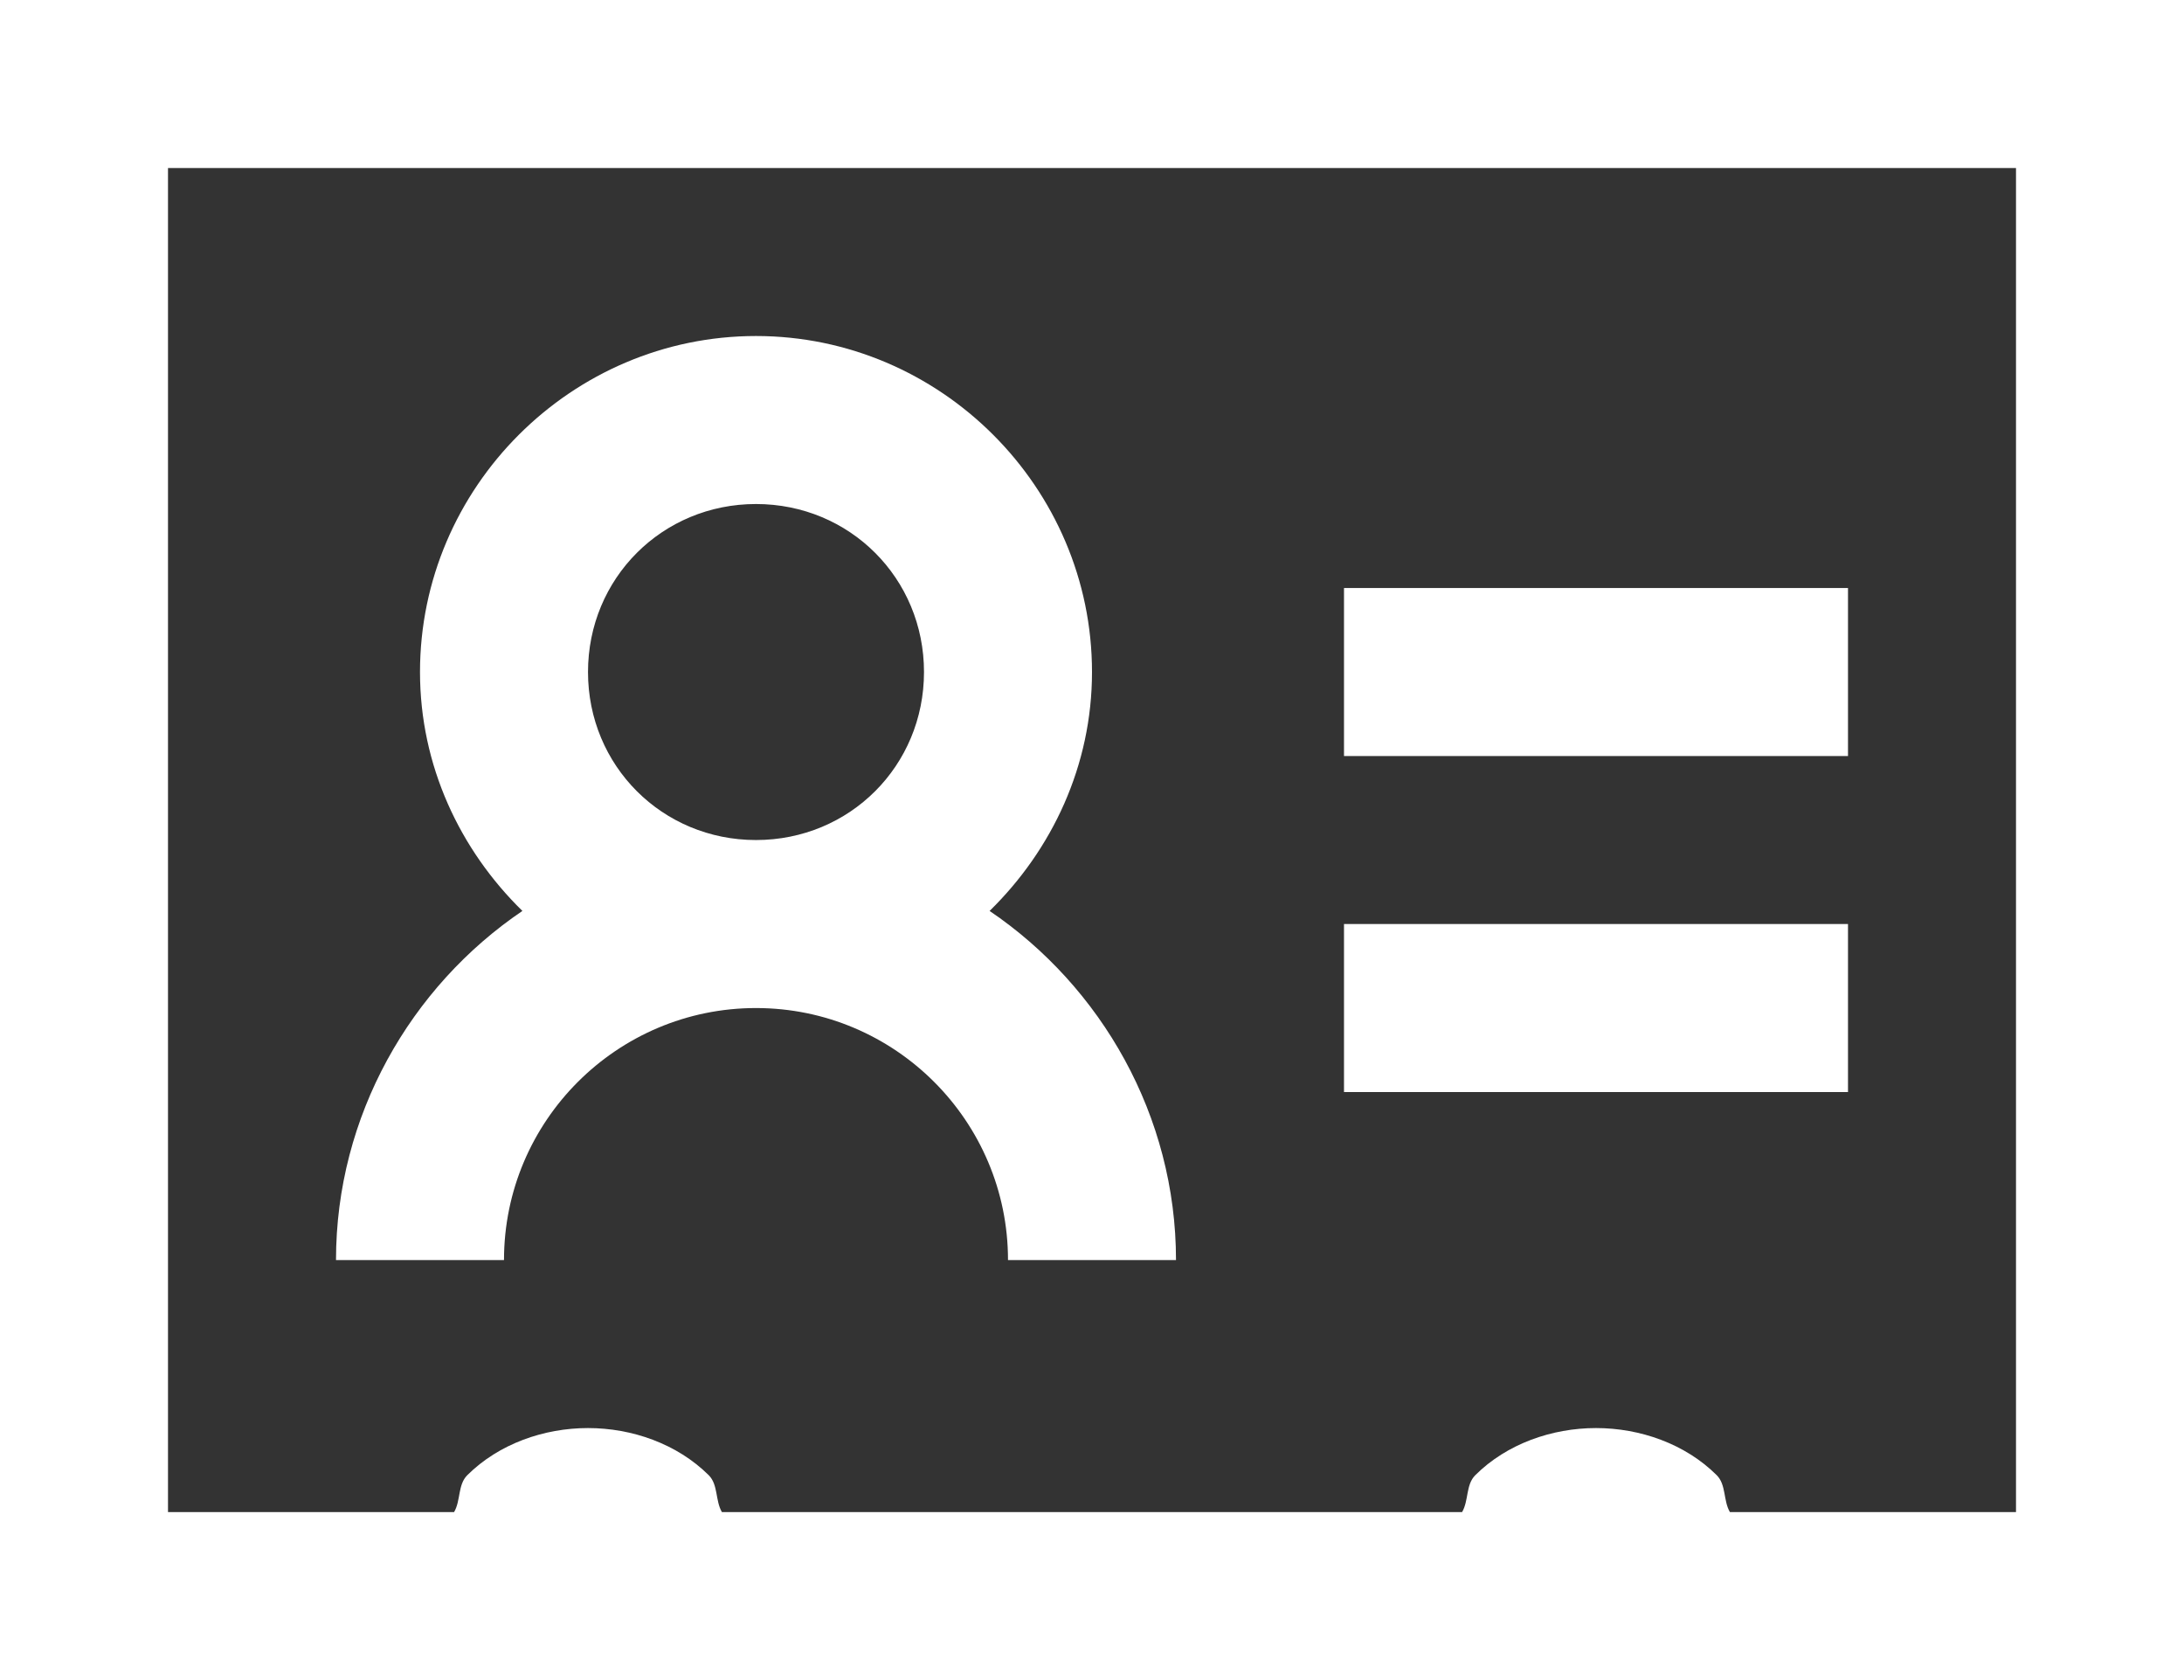 <?xml version="1.0" encoding="utf-8"?>
<svg width="26px" height="20px" viewBox="0 0 26 20" version="1.1" xmlns:xlink="http://www.w3.org/1999/xlink" xmlns="http://www.w3.org/2000/svg">
  <rect x="0" y="0" width="26" height="20" fill="#333333" stroke="none"/>
  <desc>Created with Lunacy</desc>
  <g id="icons8-business_contact">
    <path d="M0 20L0 0L26 0L26 20L0 20ZM24 2L2 2L2 18L5.406 18C5.486 17.863 5.449 17.676 5.562 17.562C5.94 17.186 6.478 17 7 17C7.522 17 8.06 17.186 8.438 17.562C8.551 17.676 8.514 17.863 8.594 18L17.406 18C17.486 17.863 17.449 17.676 17.562 17.562C17.939 17.186 18.478 17 19 17C19.522 17 20.061 17.186 20.438 17.562C20.551 17.676 20.514 17.863 20.594 18L24 18L24 2ZM9 4C6.803 4 5 5.803 5 8C5 9.114 5.475 10.116 6.219 10.844C4.888 11.746 4 13.284 4 15L6 15C6 13.345 7.345 12 9 12C10.655 12 12 13.345 12 15L14 15C14 13.284 13.112 11.746 11.781 10.844C12.525 10.116 13 9.114 13 8C13 5.803 11.197 4 9 4ZM11 8C11 6.884 10.116 6 9 6C7.884 6 7 6.884 7 8C7 9.116 7.884 10 9 10C10.116 10 11 9.116 11 8ZM16 9L22 9L22 7L16 7L16 9ZM22 13L16 13L16 11L22 11L22 13Z" id="Shape" fill="#FFFFFF" fill-rule="evenodd" stroke="none" />
  </g>
</svg>